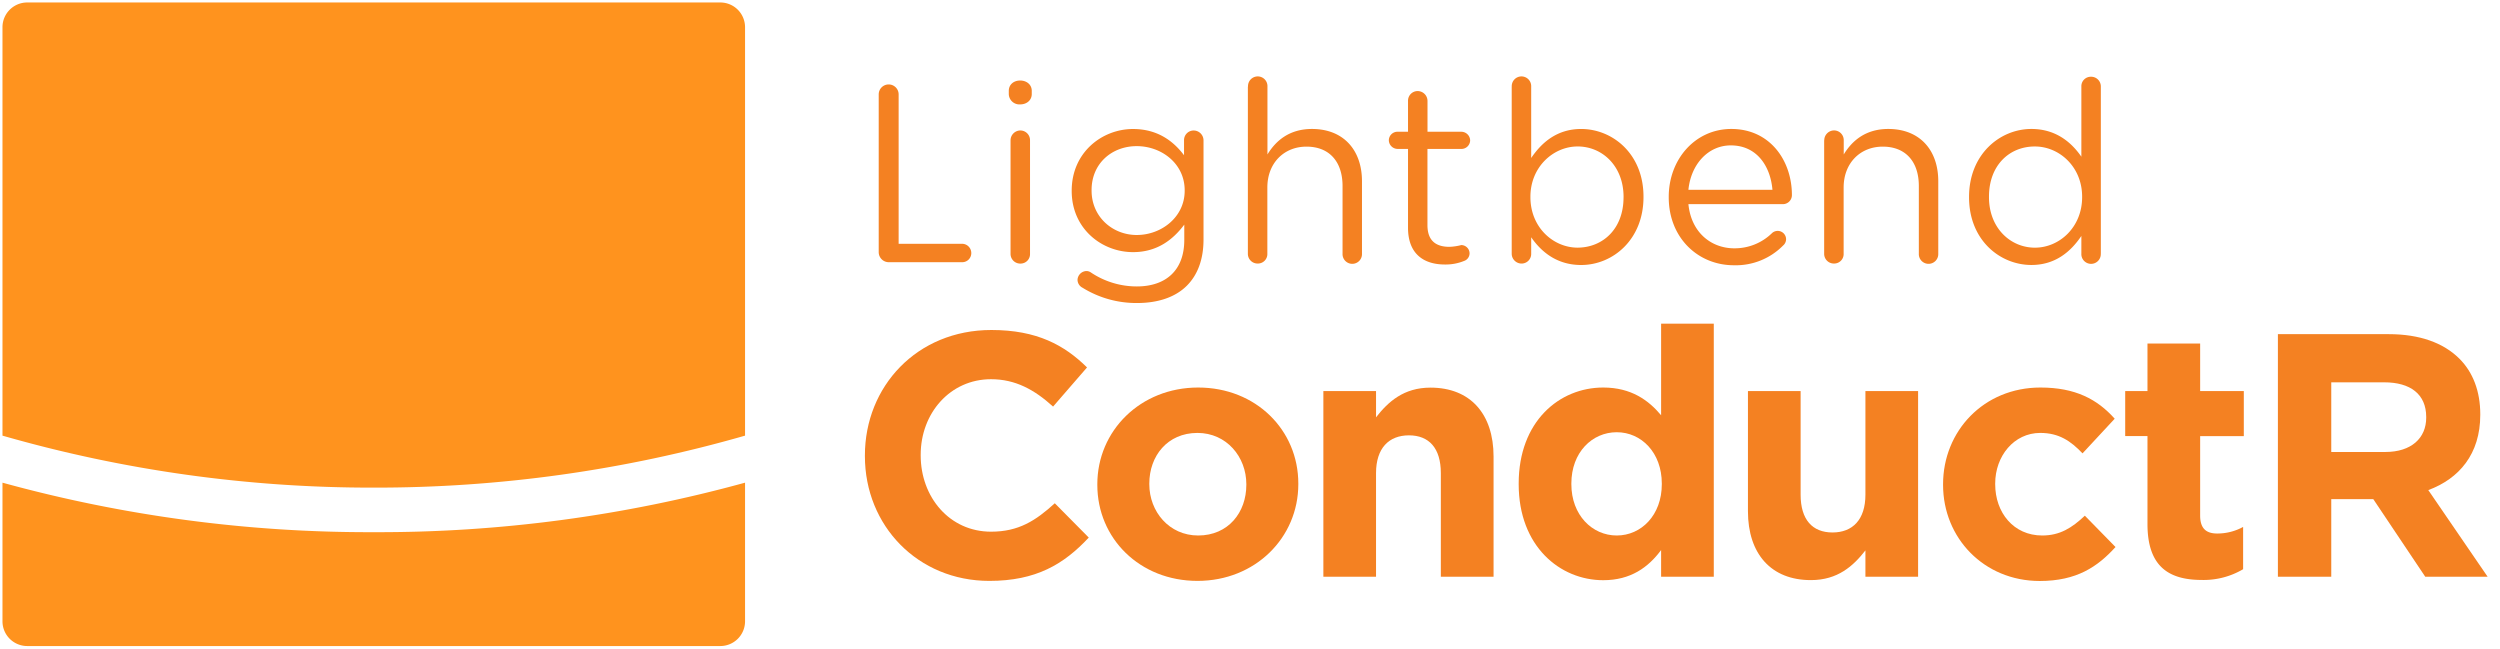 <svg xmlns="http://www.w3.org/2000/svg" viewBox="0 0 1010 262"><defs><style>.a{fill:#ff931e;}.b{fill:#f48122;}</style></defs><title>lightbend-conductr</title><path class="a" d="M1,195v56a10,10,0,0,0,10,10H291a10,10,0,0,0,10-10V195a557.85,557.85,0,0,1-150,20A557.85,557.85,0,0,1,1,195Z"/><path class="a" d="M291,1H11A10,10,0,0,0,1,11V176a539.94,539.94,0,0,0,150,21,539.94,539.94,0,0,0,150-21V11A10,10,0,0,0,291,1Z"/><path class="b" d="M355,38.14a4,4,0,1,1,8.05,0V98.49h25.68a3.74,3.74,0,0,1,3.67,3.77,3.66,3.66,0,0,1-3.67,3.67H359a4.07,4.07,0,0,1-4-4.08V38.14Z"/><path class="b" d="M407.55,36.71c0-2.55,2-4.18,4.59-4.18s4.69,1.63,4.69,4.18V38c0,2.45-2,4.18-4.69,4.18A4.3,4.3,0,0,1,407.55,38V36.71Zm0.71,20a4,4,0,0,1,3.87-4,3.92,3.92,0,0,1,4,4v45.78a3.83,3.83,0,0,1-3.87,4,3.92,3.92,0,0,1-4-4V56.69Z"/><path class="b" d="M437.32,116.23a3.63,3.63,0,0,1-2-3.26,3.74,3.74,0,0,1,3.57-3.47,3.16,3.16,0,0,1,1.73.51,33.29,33.29,0,0,0,18.66,5.71c11.62,0,19.17-6.42,19.17-18.76V90.75c-4.59,6.12-11,11.11-20.7,11.11-12.64,0-24.78-9.48-24.78-24.67V77c0-15.4,12.23-24.88,24.78-24.88,9.89,0,16.31,4.89,20.6,10.6v-6a3.89,3.89,0,0,1,3.87-4,4,4,0,0,1,4,4V96.76c0,8.16-2.45,14.38-6.73,18.66-4.69,4.69-11.72,7-20.08,7A41.28,41.28,0,0,1,437.32,116.23Zm41.29-39.15v-0.2c0-10.81-9.38-17.84-19.37-17.84S441,66,441,76.78V77c0,10.6,8.46,17.94,18.25,17.94C469.23,94.93,478.61,87.69,478.61,77.08Z"/><path class="b" d="M504.2,35a3.93,3.93,0,1,1,7.85,0V62.4c3.47-5.71,9-10.3,18-10.3,12.74,0,20.19,8.56,20.19,21.1v29.26a3.93,3.93,0,1,1-7.85,0V75.15c0-9.79-5.3-15.91-14.58-15.91-9.07,0-15.8,6.63-15.8,16.52v26.71a3.83,3.83,0,0,1-3.87,4,3.92,3.92,0,0,1-4-4V35Z"/><path class="b" d="M568.84,92V60.16h-4.28a3.57,3.57,0,0,1-3.47-3.47,3.5,3.5,0,0,1,3.47-3.47h4.28V40.79a3.89,3.89,0,0,1,3.87-4,4,4,0,0,1,4,4V53.23h13.66a3.59,3.59,0,0,1,3.57,3.47,3.52,3.52,0,0,1-3.57,3.47H576.69V90.95c0,6.42,3.57,8.77,8.87,8.77a22.22,22.22,0,0,0,4.79-.71,3.39,3.39,0,0,1,3.36,3.36,3.28,3.28,0,0,1-2.24,3.06,19.83,19.83,0,0,1-7.75,1.43C575.27,106.85,568.84,102.67,568.84,92Z"/><path class="b" d="M610.75,35a3.93,3.93,0,1,1,7.85,0V63.83c4.28-6.32,10.5-11.72,20.19-11.72,12.64,0,25.18,10,25.18,27.32v0.2c0,17.23-12.44,27.43-25.18,27.43-9.79,0-16.11-5.3-20.19-11.21v6.63a3.89,3.89,0,0,1-3.87,4,4,4,0,0,1-4-4V35Zm45.17,44.76v-0.2c0-12.44-8.56-20.39-18.56-20.39-9.79,0-19.07,8.26-19.07,20.29v0.2c0,12.23,9.28,20.39,19.07,20.39C647.55,100,655.91,92.48,655.91,79.73Z"/><path class="b" d="M700.47,107.16c-14.48,0-26.3-11.11-26.3-27.43v-0.2c0-15.19,10.71-27.43,25.29-27.43,15.6,0,24.47,12.74,24.47,26.71a3.65,3.65,0,0,1-3.67,3.67H682.12c1.12,11.42,9.18,17.84,18.56,17.84a21.54,21.54,0,0,0,15.19-6.12,3.39,3.39,0,0,1,5.71,2.45,3.38,3.38,0,0,1-1.22,2.55A26.8,26.8,0,0,1,700.47,107.16Zm15.6-30.48c-0.82-9.58-6.32-17.94-16.82-17.94-9.18,0-16.11,7.65-17.13,17.94h34Z"/><path class="b" d="M737,56.69a4,4,0,0,1,3.87-4,3.92,3.92,0,0,1,4,4V62.4c3.47-5.71,9-10.3,18-10.3,12.74,0,20.19,8.56,20.19,21.1v29.26a3.93,3.93,0,1,1-7.85,0V75.15c0-9.79-5.3-15.91-14.58-15.91-9.07,0-15.8,6.63-15.8,16.52v26.71a3.83,3.83,0,0,1-3.87,4,3.92,3.92,0,0,1-4-4V56.69Z"/><path class="b" d="M848.72,102.47a3.93,3.93,0,1,1-7.85,0V95.33c-4.28,6.32-10.5,11.72-20.19,11.72-12.64,0-25.18-10-25.18-27.32v-0.2C795.5,62.3,808,52.1,820.68,52.1c9.79,0,16.11,5.3,20.19,11.21V35a3.83,3.83,0,0,1,3.87-4,3.92,3.92,0,0,1,4,4v67.49Zm-45.17-23v0.2c0,12.44,8.67,20.39,18.56,20.39s19.07-8.26,19.07-20.39v-0.2c0-12.13-9.28-20.29-19.07-20.29C811.91,59.14,803.55,66.68,803.55,79.43Z"/><path class="b" d="M349.42,184.28V184c0-27.86,21-50.68,51.1-50.68,18.48,0,29.54,6.16,38.64,15.12l-13.72,15.82c-7.56-6.86-15.26-11.06-25.06-11.06-16.52,0-28.42,13.72-28.42,30.52V184c0,16.8,11.62,30.8,28.42,30.8,11.2,0,18.06-4.48,25.76-11.48l13.72,13.86c-10.08,10.78-21.28,17.5-40.18,17.5C370.84,234.68,349.42,212.42,349.42,184.28Z"/><path class="b" d="M443.32,195.9v-0.28c0-21.56,17.36-39.06,40.74-39.06s40.46,17.22,40.46,38.78v0.28c0,21.56-17.36,39.06-40.74,39.06S443.32,217.46,443.32,195.9Zm60.2,0v-0.28c0-11.06-8-20.72-19.74-20.72-12.18,0-19.46,9.38-19.46,20.44v0.28c0,11.06,8,20.72,19.74,20.72C496.24,216.34,503.52,207,503.52,195.9Z"/><path class="b" d="M534.64,158h21.28V168.6c4.9-6.3,11.2-12,22-12,16.1,0,25.48,10.64,25.48,27.86V233H582.1V191.14c0-10.08-4.76-15.26-12.88-15.26s-13.3,5.18-13.3,15.26V233H534.64V158Z"/><path class="b" d="M613.55,195.62v-0.28c0-25.06,16.38-38.78,34.16-38.78,11.34,0,18.34,5.18,23.38,11.2v-37h21.28V233H671.09V222.22c-5.18,7-12.32,12.18-23.38,12.18C630.21,234.4,613.55,220.68,613.55,195.62Zm57.82,0v-0.28c0-12.46-8.26-20.72-18.2-20.72s-18.34,8.12-18.34,20.72v0.28c0,12.46,8.4,20.72,18.34,20.72S671.37,208.08,671.37,195.62Z"/><path class="b" d="M706.17,206.54V158h21.28v41.86c0,10.08,4.76,15.26,12.88,15.26s13.3-5.18,13.3-15.26V158h21.28v75H753.63V222.36c-4.9,6.3-11.2,12-22,12C715.55,234.4,706.17,223.76,706.17,206.54Z"/><path class="b" d="M785,195.9v-0.28c0-21.42,16.38-39.06,39.34-39.06,14.14,0,23,4.76,30,12.6l-13,14c-4.76-5-9.52-8.26-17.08-8.26-10.64,0-18.2,9.38-18.2,20.44v0.28c0,11.48,7.42,20.72,19,20.72,7.14,0,12-3.08,17.22-8L854.67,221c-7.28,8-15.68,13.72-30.66,13.72C801.47,234.68,785,217.32,785,195.9Z"/><path class="b" d="M867.58,211.72V176.16h-9V158h9V138.78h21.28V158H906.5v18.2H888.86v32.06c0,4.9,2.1,7.28,6.86,7.28a21.64,21.64,0,0,0,10.5-2.66v17.08a31.37,31.37,0,0,1-16.8,4.34C876.4,234.26,867.58,229.08,867.58,211.72Z"/><path class="b" d="M920.27,135h44.8c12.46,0,22.12,3.5,28.56,9.94,5.46,5.46,8.4,13.16,8.4,22.4v0.28c0,15.82-8.54,25.76-21,30.38L1005,233h-25.2l-21-31.36H941.83V233H920.27V135Zm43.4,47.6c10.5,0,16.52-5.6,16.52-13.86v-0.28c0-9.24-6.44-14-16.94-14H941.83V182.6h21.84Z"/></svg>